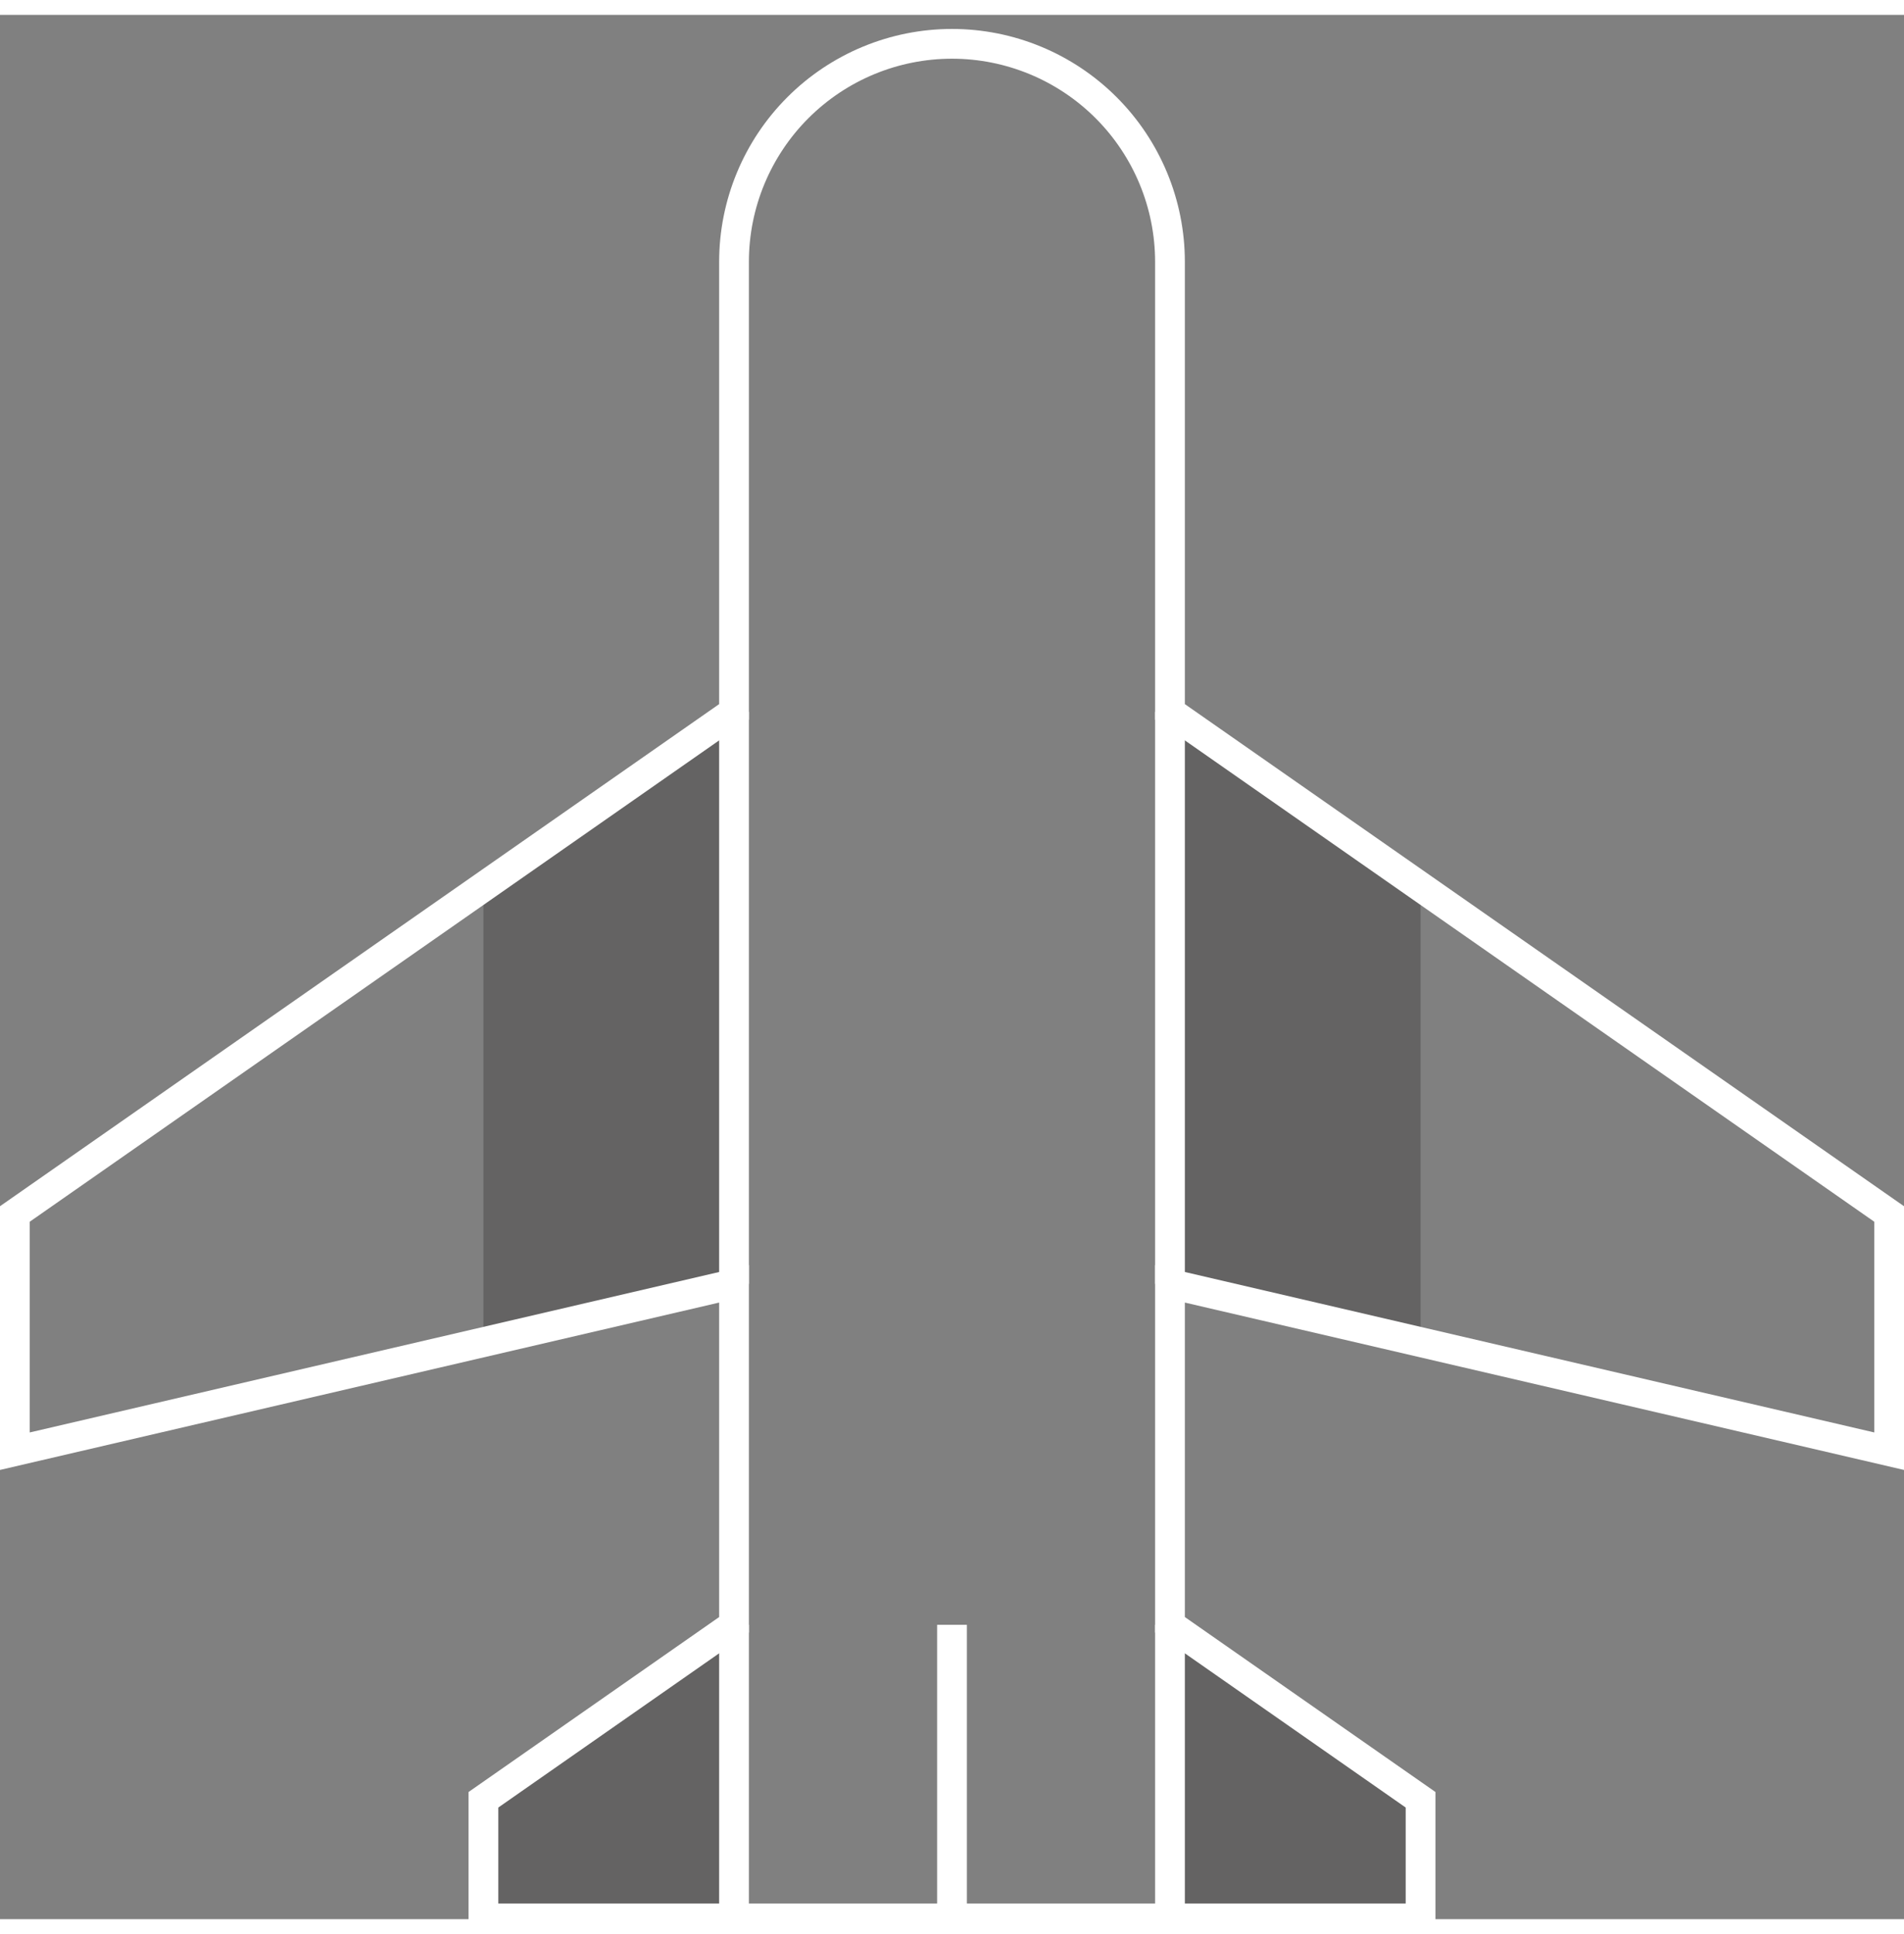 <svg width="64" height="65" viewBox="0 0 64 64" fill="none" xmlns="http://www.w3.org/2000/svg">
<rect x="0" y="0" width="64" height="64" fill="#808080" stroke="none"/>
<g clip-path="url(#clip0_6_378)">
<path opacity="0.3" d="M16.25 44.607L24.673 42.647V23.424L16.25 29.304V44.607Z" fill="#231F20"/>
<path opacity="0.3" d="M16.25 63.973H24.673V54.106L16.25 59.986V63.973Z" fill="#231F20"/>
<path opacity="0.3" d="M39.327 23.424V42.647L47.75 44.607V29.304L39.327 23.424Z" fill="#231F20"/>
<path opacity="0.3" d="M39.327 63.973H47.75V59.986L39.327 54.106V63.973Z" fill="#231F20"/>
<path d="M48.25 64.473H15.75V59.726L24.173 53.846V43.277L0 48.902V40.039L24.173 23.164V8.3C24.173 6.224 24.998 4.234 26.466 2.766C27.933 1.298 29.924 0.473 32 0.473C34.076 0.473 36.066 1.298 37.534 2.766C39.002 4.234 39.827 6.224 39.827 8.3V23.164L64 40.039V48.902L39.827 43.277V53.846L48.25 59.726V64.473ZM16.75 63.473H47.25V60.248L38.827 54.367V42.017L63 47.642V40.56L38.827 23.685V8.3C38.827 6.49 38.107 4.753 36.827 3.473C35.547 2.193 33.81 1.473 32 1.473C30.189 1.473 28.453 2.193 27.173 3.473C25.893 4.753 25.173 6.49 25.173 8.3V23.685L1 40.56V47.642L25.173 42.017V54.367L16.75 60.248V63.473Z" fill="white"/>
<path d="M39.827 23.425H38.827V42.647H39.827V23.425Z" fill="white"/>
<path d="M25.173 23.425H24.173V42.647H25.173V23.425Z" fill="white"/>
<path d="M25.173 54.107H24.173V63.973H25.173V54.107Z" fill="white"/>
<path d="M39.827 54.107H38.827V63.973H39.827V54.107Z" fill="white"/>
<path d="M32.5 54.107H31.5V63.973H32.5V54.107Z" fill="white"/>
</g>
<defs>
<clipPath id="clip0_6_378">
<rect width="64" height="64" fill="white" transform="translate(0 0.473)"/>
</clipPath>
</defs>
</svg>
